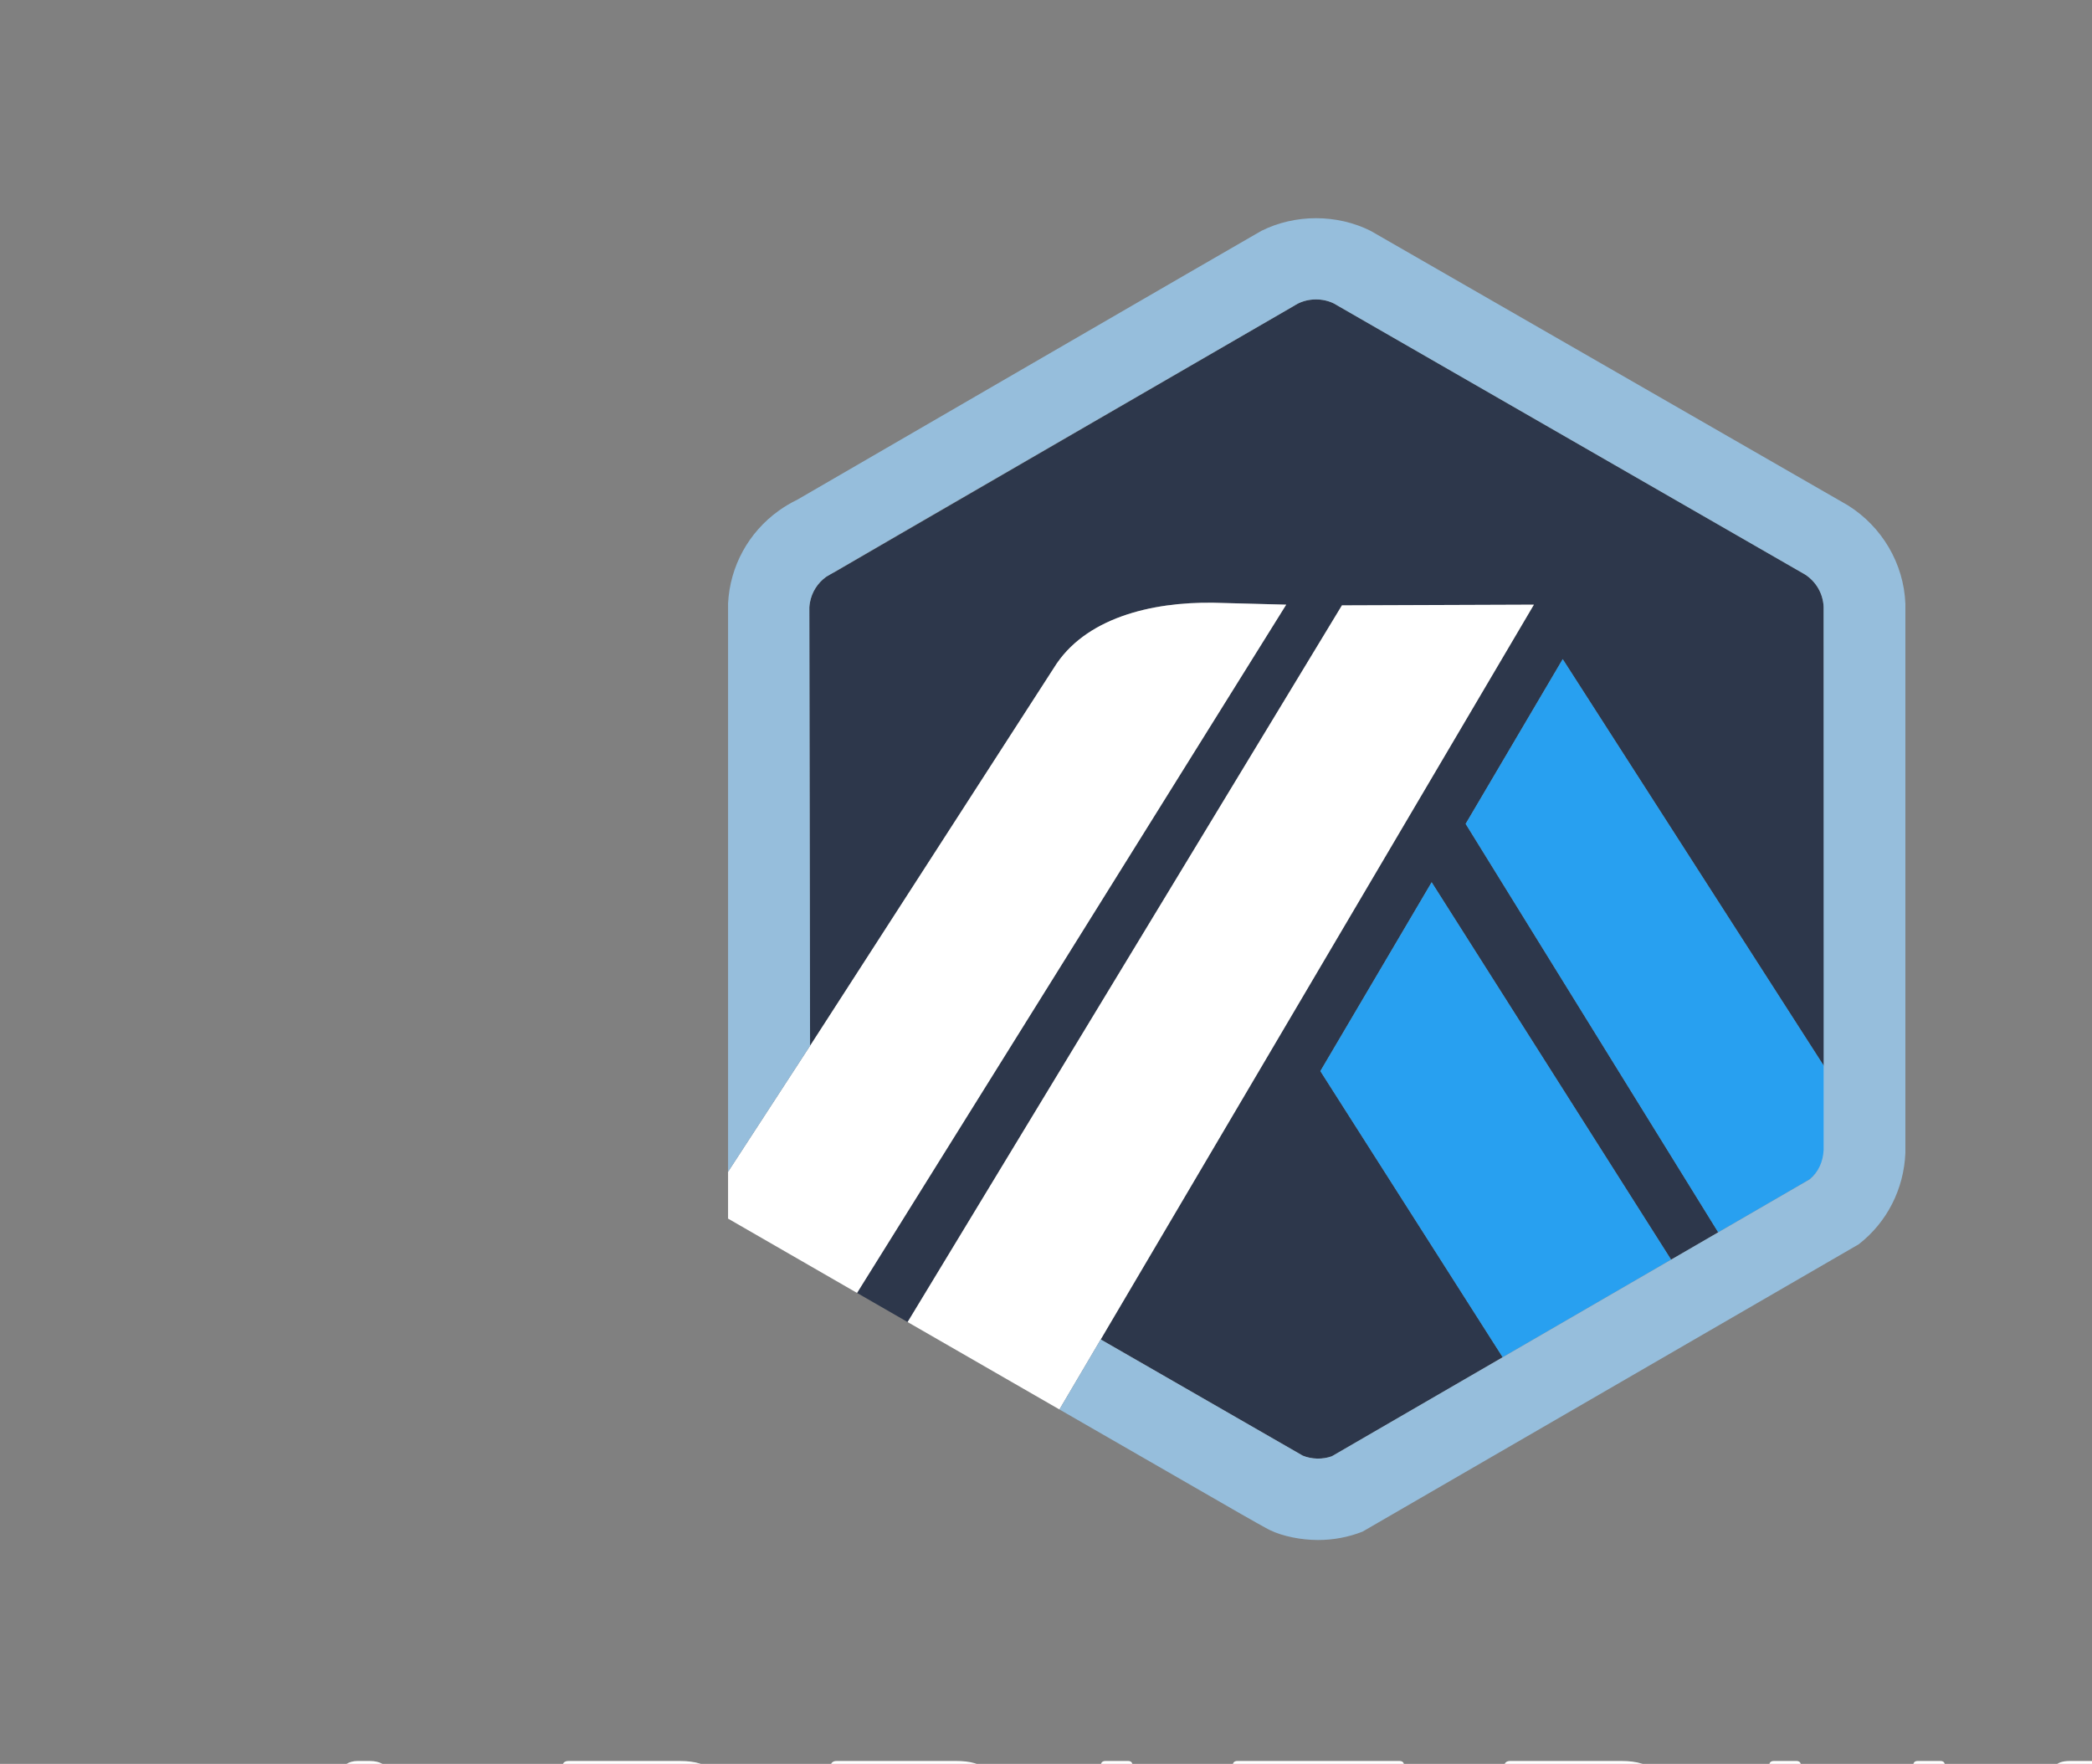 <?xml version="1.0" encoding="utf-8"?>
<!-- Generator: Adobe Illustrator 16.0.0, SVG Export Plug-In . SVG Version: 6.00 Build 0)  -->
<!DOCTYPE svg PUBLIC "-//W3C//DTD SVG 1.1//EN" "http://www.w3.org/Graphics/SVG/1.1/DTD/svg11.dtd">
<svg version="1.1" xmlns="http://www.w3.org/2000/svg" xmlns:xlink="http://www.w3.org/1999/xlink" x="0px" y="0px"
	 viewBox="0 0 510 430" enable-background="new 0 0 622 518" xml:space="preserve">
<rect x="0" y="0" width="510" height="430" fill="#808080" stroke="none"/>
<g id="Background">
</g>
<g id="Logos_and_symbols">
	<g id="SYMBOL_VER_3">
	</g>
	<g id="SYMBOL_VER_3_3_">
	</g>
	<g id="SYMBOL_VER_4">
	</g>
	<g id="SYMBOL_VER_4_1_">
		<g id="SYMBOL_VER_4_3_">
		</g>
	</g>
	<g id="SYMBOL_VER_5_1_">
	</g>
	<g id="off_2_1_">
	</g>
	<g id="VER_3_1_">
		<g id="SYMBOL_VER_2_1_">
		</g>
	</g>
	<g id="VER_3">
		<g id="SYMBOL_VER_2">
		</g>
	</g>
	<g id="off_2">
	</g>
	<g id="SYMBOL_VER_5">
	</g>
	<g id="SYMBOL_VER_1">
	</g>
	<g id="SYMBOL_VER_1_1_">
	</g>
	<g id="SYMBOL_VER_1-1_3_">
	</g>
	<g id="SYMBOL_VER_1-1_2_">
	</g>
	<g id="SYMBOL_VER_1-1">
	</g>
	<g id="SYMBOL_VER_1-1_1_">
		<g id="_x31_-3">
		</g>
		<g id="Symbol_-_Original_14_">
		</g>
		<g id="Symbol_-_Original_13_">
		</g>
		<g id="Symbol_-_Original_6_">
		</g>
		<g id="Symbol_-_Original_4_">
		</g>
		<g id="One_color_version_-_White_3_">
			<g id="Symbol_-_Original_15_">
			</g>
		</g>
		<g id="One_color_version_-_White">
			<g id="Symbol_-_Original">
			</g>
		</g>
		<g id="Symbol_-_Monochromatic_3_">
			<g id="_x33__7_">
			</g>
		</g>
		<g id="Symbol_-_Monochromatic">
			<g id="_x33__3_">
			</g>
		</g>
		<g id="_x33__2_">
		</g>
		<g id="_x33__1_">
		</g>
		<g id="_x33_">
		</g>
		<g id="Symbol_-_Original_10_">
		</g>
		<g id="Symbol_-_Original_1_">
		</g>
		<g id="Symbol_-_Original_2_">
		</g>
		<g id="_x34__1_">
		</g>
		<g id="Symbol_-_Monochromatic_2_">
			<g id="_x33__6_">
			</g>
		</g>
		<g id="One_color_version_-_White_2_">
			<g id="Symbol_-_Original_11_">
			</g>
		</g>
		<g id="Symbol_-_Original_5_">
			<g id="Symbol_-_Original_12_">
			</g>
		</g>
		<g id="One_color_version_-_White_1_">
			<g id="Symbol_-_Original_9_">
			</g>
		</g>
	</g>
	<g id="SYMBOL_VER_1_2_">
		<g id="SYMBOL_VER_2_4_">
		</g>
		<g id="SYMBOL_VER_2-1-1_1_">
		</g>
		<g id="SYMBOL_VER_2-2-1_1_">
		</g>
		<g id="SYMBOL_VER_2-3-1_4_">
		</g>
		<g id="New_Symbol_1_">
			<g id="SYMBOL_VER_2-3-1_3_">
			</g>
		</g>
		<g id="New_Symbol">
			<g id="SYMBOL_VER_2-3-1_1_">
			</g>
		</g>
	</g>
	<g id="SYMBOL_VER_2_2_">
	</g>
	<g id="SYMBOL_VER_4_2_">
	</g>
	<g id="SYMBOL_VER_3_2_">
	</g>
	<g id="SYMBOL_VER_3_1_">
	</g>
	<g id="SYMBOL_VER_1-1-1_1_">
	</g>
	<g id="SYMBOL_VER_1-1-1">
	</g>
	<g id="SYMBOL_VER_1-1-1_2_2_">
	</g>
	<g id="SYMBOL_VER_1-1-1_2">
	</g>
	<g id="SYMBOL_VER_1-1-1_2_1_">
	</g>
	<g id="Symbol_-_Original_7_">
		<path fill="#2D374B" d="M357.303,200.838l23.665-40.154l63.785,99.348l0.03,19.065l-0.208-131.197
			c-0.151-3.207-1.854-6.141-4.571-7.871L325.167,73.973c-2.686-1.32-6.093-1.306-8.774,0.041c-0.362,0.182-0.703,0.379-1.028,0.594
			l-0.4,0.252l-111.468,64.595l-0.433,0.196c-0.556,0.256-1.118,0.581-1.646,0.959c-2.113,1.516-3.517,3.757-3.971,6.271
			c-0.068,0.381-0.118,0.769-0.142,1.16l0.175,106.913l59.413-92.087c7.48-12.211,23.778-16.144,38.907-15.93l17.757,0.469
			L208.933,315.193l12.333,7.101l105.878-174.718l46.798-0.17L268.337,326.533l44.008,25.312l5.258,3.024
			c2.224,0.904,4.846,0.949,7.089,0.14l116.451-67.485l-22.264,12.901L357.303,200.838z M366.332,330.877l-44.449-69.762
			l27.133-46.042l58.375,92.009L366.332,330.877z"/>
		<polygon fill="#28A0F0" points="321.883,261.115 366.332,330.877 407.392,307.082 349.017,215.073 		"/>
		<path fill="#28A0F0" d="M444.783,279.097l-0.03-19.065l-63.785-99.348l-23.665,40.154l61.576,99.587l22.264-12.901
			c2.184-1.773,3.505-4.376,3.644-7.185L444.783,279.097z"/>
		<path fill="#FFFFFF" d="M177.492,297.077l31.44,18.116l104.624-167.787l-17.757-0.469c-15.129-0.214-31.426,3.719-38.907,15.93
			l-59.413,92.087l-19.988,30.711V297.077z"/>
		<polygon fill="#FFFFFF" points="373.941,147.406 327.144,147.576 221.266,322.294 258.273,343.602 268.337,326.533 		"/>
		<path fill="#96BEDC" d="M464.504,147.165c-0.391-9.787-5.69-18.747-13.991-23.963L334.171,56.297
			c-8.211-4.135-18.469-4.14-26.693-0.003c-0.972,0.49-113.141,65.544-113.141,65.544c-1.552,0.744-3.047,1.631-4.454,2.637
			c-7.41,5.311-11.927,13.563-12.391,22.63v138.561l19.988-30.711l-0.175-106.913c0.024-0.391,0.073-0.775,0.142-1.155
			c0.451-2.516,1.856-4.76,3.971-6.276c0.528-0.378,114.612-66.414,114.975-66.596c2.682-1.347,6.089-1.361,8.774-0.041
			l114.837,66.056c2.717,1.73,4.42,4.664,4.571,7.871v132.439c-0.139,2.809-1.249,5.411-3.433,7.185l-22.264,12.901l-11.487,6.657
			l-41.06,23.795l-41.64,24.132c-2.243,0.81-4.865,0.765-7.089-0.14l-49.266-28.336l-10.064,17.068l44.274,25.491
			c1.464,0.832,2.769,1.57,3.839,2.172c1.658,0.93,2.787,1.551,3.186,1.744c3.147,1.528,7.674,2.418,11.754,2.418
			c3.741,0,7.388-0.687,10.84-2.039l120.945-70.043c6.942-5.378,11.026-13.489,11.394-22.276V147.165z"/>
	</g>
	<g>
		<path fill="#FFF" d="M90.158,429.297c1.279,0,2.356,0.261,3.231,0.782c0.876,0.522,1.734,1.541,2.577,3.057l16.719,30.357
			c0.168,0.337,0.211,0.614,0.127,0.833c-0.084,0.22-0.328,0.328-0.732,0.328h-6.415c-0.572,0-0.959-0.219-1.162-0.656l-3.586-6.516
			h-23.74l-3.486,6.516c-0.236,0.438-0.623,0.656-1.161,0.656h-6.565c-0.439,0-0.699-0.108-0.783-0.328
			c-0.086-0.219-0.043-0.496,0.125-0.833l16.568-30.357c0.842-1.516,1.667-2.534,2.476-3.057c0.808-0.521,1.749-0.782,2.828-0.782
			H90.158z M80.358,451.623h17.376l-8.031-14.8c-0.135-0.235-0.321-0.354-0.556-0.354h-0.303c-0.236,0-0.422,0.119-0.556,0.354
			L80.358,451.623z"/>
		<path fill="#FFF" d="M165.727,429.297c3.872,0,6.65,0.876,8.335,2.627c1.683,1.751,2.525,4.344,2.525,7.778v2.879
			c0,2.896-0.59,5.187-1.768,6.87c-1.18,1.684-3.1,2.761-5.759,3.232l8.638,10.709c0.168,0.169,0.218,0.421,0.151,0.757
			c-0.068,0.337-0.338,0.505-0.808,0.505h-6.517c-0.438,0-0.742-0.05-0.909-0.15c-0.169-0.102-0.337-0.27-0.505-0.506l-7.981-10.506
			h-16.315v10.051c0,0.742-0.371,1.111-1.111,1.111h-5.455c-0.774,0-1.162-0.369-1.162-1.111v-32.73
			c0-1.011,0.506-1.516,1.517-1.516H165.727z M144.815,447.329h19.347c1.717,0,2.93-0.37,3.636-1.111
			c0.708-0.74,1.062-1.868,1.062-3.384v-2.122c0-1.515-0.354-2.644-1.062-3.384c-0.706-0.74-1.919-1.111-3.636-1.111h-18.69
			c-0.438,0-0.656,0.202-0.656,0.606V447.329z"/>
		<path fill="#FFF" d="M233.074,429.297c3.47,0,5.936,0.69,7.4,2.071c1.466,1.38,2.197,3.468,2.197,6.263v2.425
			c0,2.829-1.077,4.967-3.231,6.415c2.322,1.347,3.484,3.52,3.484,6.516v2.93c0,1.348-0.152,2.561-0.455,3.638
			s-0.8,1.994-1.489,2.753c-0.69,0.757-1.608,1.338-2.753,1.742c-1.146,0.404-2.56,0.605-4.244,0.605H203.98
			c-1.011,0-1.517-0.505-1.517-1.515v-32.327c0-1.011,0.506-1.516,1.517-1.516H233.074z M210.192,443.995h20.711
			c1.684,0,2.828-0.252,3.435-0.757c0.605-0.506,0.909-1.246,0.909-2.224v-1.717c0-1.044-0.295-1.81-0.884-2.299
			c-0.59-0.487-1.54-0.731-2.854-0.731h-20.66c-0.438,0-0.657,0.22-0.657,0.656V443.995z M210.192,449.501v7.526
			c0,0.438,0.219,0.657,0.657,0.657h20.71c1.348,0,2.307-0.245,2.879-0.732c0.573-0.487,0.858-1.271,0.858-2.349v-1.92
			c0-1.044-0.312-1.835-0.934-2.374c-0.624-0.538-1.776-0.809-3.46-0.809H210.192z"/>
		<path fill="#FFF" d="M274.984,429.297c0.741,0,1.112,0.37,1.112,1.111v33.135c0,0.742-0.371,1.111-1.112,1.111h-5.456
			c-0.774,0-1.161-0.369-1.161-1.111v-33.135c0-0.741,0.387-1.111,1.161-1.111H274.984z"/>
		<path fill="#FFF" d="M341.133,429.297c0.774,0,1.162,0.37,1.162,1.111v4.949c0,0.775-0.388,1.162-1.162,1.162h-15.86v27.023
			c0,0.742-0.371,1.111-1.112,1.111h-5.505c-0.741,0-1.11-0.369-1.11-1.111V436.52h-15.861c-0.775,0-1.162-0.387-1.162-1.162v-4.949
			c0-0.741,0.387-1.111,1.162-1.111H341.133z"/>
		<path fill="#FFF" d="M395.311,429.297c3.873,0,6.652,0.876,8.336,2.627c1.683,1.751,2.525,4.344,2.525,7.778v2.879
			c0,2.896-0.59,5.187-1.768,6.87c-1.18,1.684-3.1,2.761-5.759,3.232l8.638,10.709c0.168,0.169,0.218,0.421,0.15,0.757
			c-0.067,0.337-0.336,0.505-0.807,0.505h-6.517c-0.438,0-0.741-0.05-0.909-0.15c-0.169-0.102-0.337-0.27-0.505-0.506l-7.981-10.506
			H374.4v10.051c0,0.742-0.371,1.111-1.111,1.111h-5.455c-0.774,0-1.162-0.369-1.162-1.111v-32.73c0-1.011,0.506-1.516,1.517-1.516
			H395.311z M374.4,447.329h19.347c1.717,0,2.93-0.37,3.636-1.111c0.708-0.74,1.062-1.868,1.062-3.384v-2.122
			c0-1.515-0.354-2.644-1.062-3.384c-0.706-0.74-1.919-1.111-3.636-1.111h-18.69c-0.438,0-0.656,0.202-0.656,0.606V447.329z"/>
		<path fill="#FFF" d="M437.928,429.297c0.74,0,1.111,0.37,1.111,1.111v20.154c0,1.347,0.109,2.467,0.328,3.358
			c0.219,0.893,0.582,1.6,1.086,2.121c0.506,0.523,1.188,0.894,2.047,1.111c0.858,0.22,1.944,0.329,3.258,0.329h13.991
			c1.313,0,2.399-0.109,3.258-0.329c0.859-0.218,1.54-0.588,2.046-1.111c0.505-0.521,0.859-1.229,1.061-2.121
			c0.202-0.892,0.303-2.012,0.303-3.358v-20.154c0-0.741,0.371-1.111,1.111-1.111h5.506c0.74,0,1.111,0.37,1.111,1.111v20.911
			c0,2.425-0.252,4.487-0.758,6.188c-0.504,1.7-1.321,3.081-2.449,4.142c-1.129,1.061-2.593,1.827-4.395,2.298
			c-1.801,0.473-3.982,0.707-6.541,0.707h-14.547c-2.561,0-4.731-0.234-6.517-0.707c-1.785-0.471-3.242-1.237-4.369-2.298
			c-1.128-1.061-1.954-2.441-2.476-4.142c-0.521-1.701-0.783-3.764-0.783-6.188v-20.911c0-0.741,0.387-1.111,1.162-1.111H437.928z"
			/>
		<path fill="#FFF" d="M510.125,429.297c0.741,0,1.38,0.05,1.919,0.151c0.539,0.101,1.011,0.295,1.414,0.581
			c0.405,0.286,0.766,0.674,1.086,1.162c0.319,0.487,0.648,1.136,0.986,1.944l10.506,24.245c0.133,0.304,0.371,0.455,0.707,0.455
			h0.605c0.337,0,0.573-0.151,0.708-0.455l10.506-24.245c0.337-0.809,0.665-1.457,0.985-1.944c0.319-0.488,0.682-0.876,1.085-1.162
			c0.405-0.286,0.867-0.48,1.39-0.581c0.522-0.102,1.153-0.151,1.895-0.151h5.405c1.75,0,2.929,0.396,3.534,1.187
			c0.607,0.792,0.91,2.147,0.91,4.066v28.993c0,0.742-0.387,1.111-1.161,1.111h-5.151c-0.742,0-1.112-0.369-1.112-1.111v-26.367
			c0-0.336-0.135-0.505-0.405-0.505h-0.454c-0.337,0-0.556,0.136-0.657,0.404l-10.202,22.63c-0.403,0.908-0.817,1.676-1.238,2.298
			c-0.421,0.624-0.875,1.137-1.362,1.54c-0.489,0.404-1.045,0.691-1.668,0.859c-0.623,0.169-1.355,0.252-2.197,0.252h-2.424
			c-0.844,0-1.575-0.083-2.197-0.252c-0.624-0.168-1.18-0.455-1.668-0.859c-0.488-0.403-0.943-0.916-1.363-1.54
			c-0.421-0.622-0.833-1.39-1.237-2.298l-10.204-22.63c-0.101-0.269-0.319-0.404-0.656-0.404h-0.455
			c-0.27,0-0.403,0.169-0.403,0.505v26.367c0,0.742-0.371,1.111-1.111,1.111h-5.152c-0.774,0-1.162-0.369-1.162-1.111V434.55
			c0-1.919,0.304-3.274,0.909-4.066c0.607-0.79,1.801-1.187,3.587-1.187H510.125z"/>
	</g>
	<g id="Symbol_-_Original_8_">
	</g>
	<g id="SYMBOL_VER_2-1-1">
	</g>
	<g id="SYMBOL_VER_2-2-1">
	</g>
	<g id="SYMBOL_VER_2-3-1">
	</g>
	<g id="SYMBOL_VER_5-1_1_">
	</g>
	<g id="SYMBOL_VER_5-1">
	</g>
	<g id="SYMBOL_VER_5-2_1_">
	</g>
	<g id="SYMBOL_VER_5-2">
	</g>
	<g id="Symbol_-_Monochromatic_1_">
		<g id="_x33__4_">
		</g>
	</g>
</g>
</svg>
